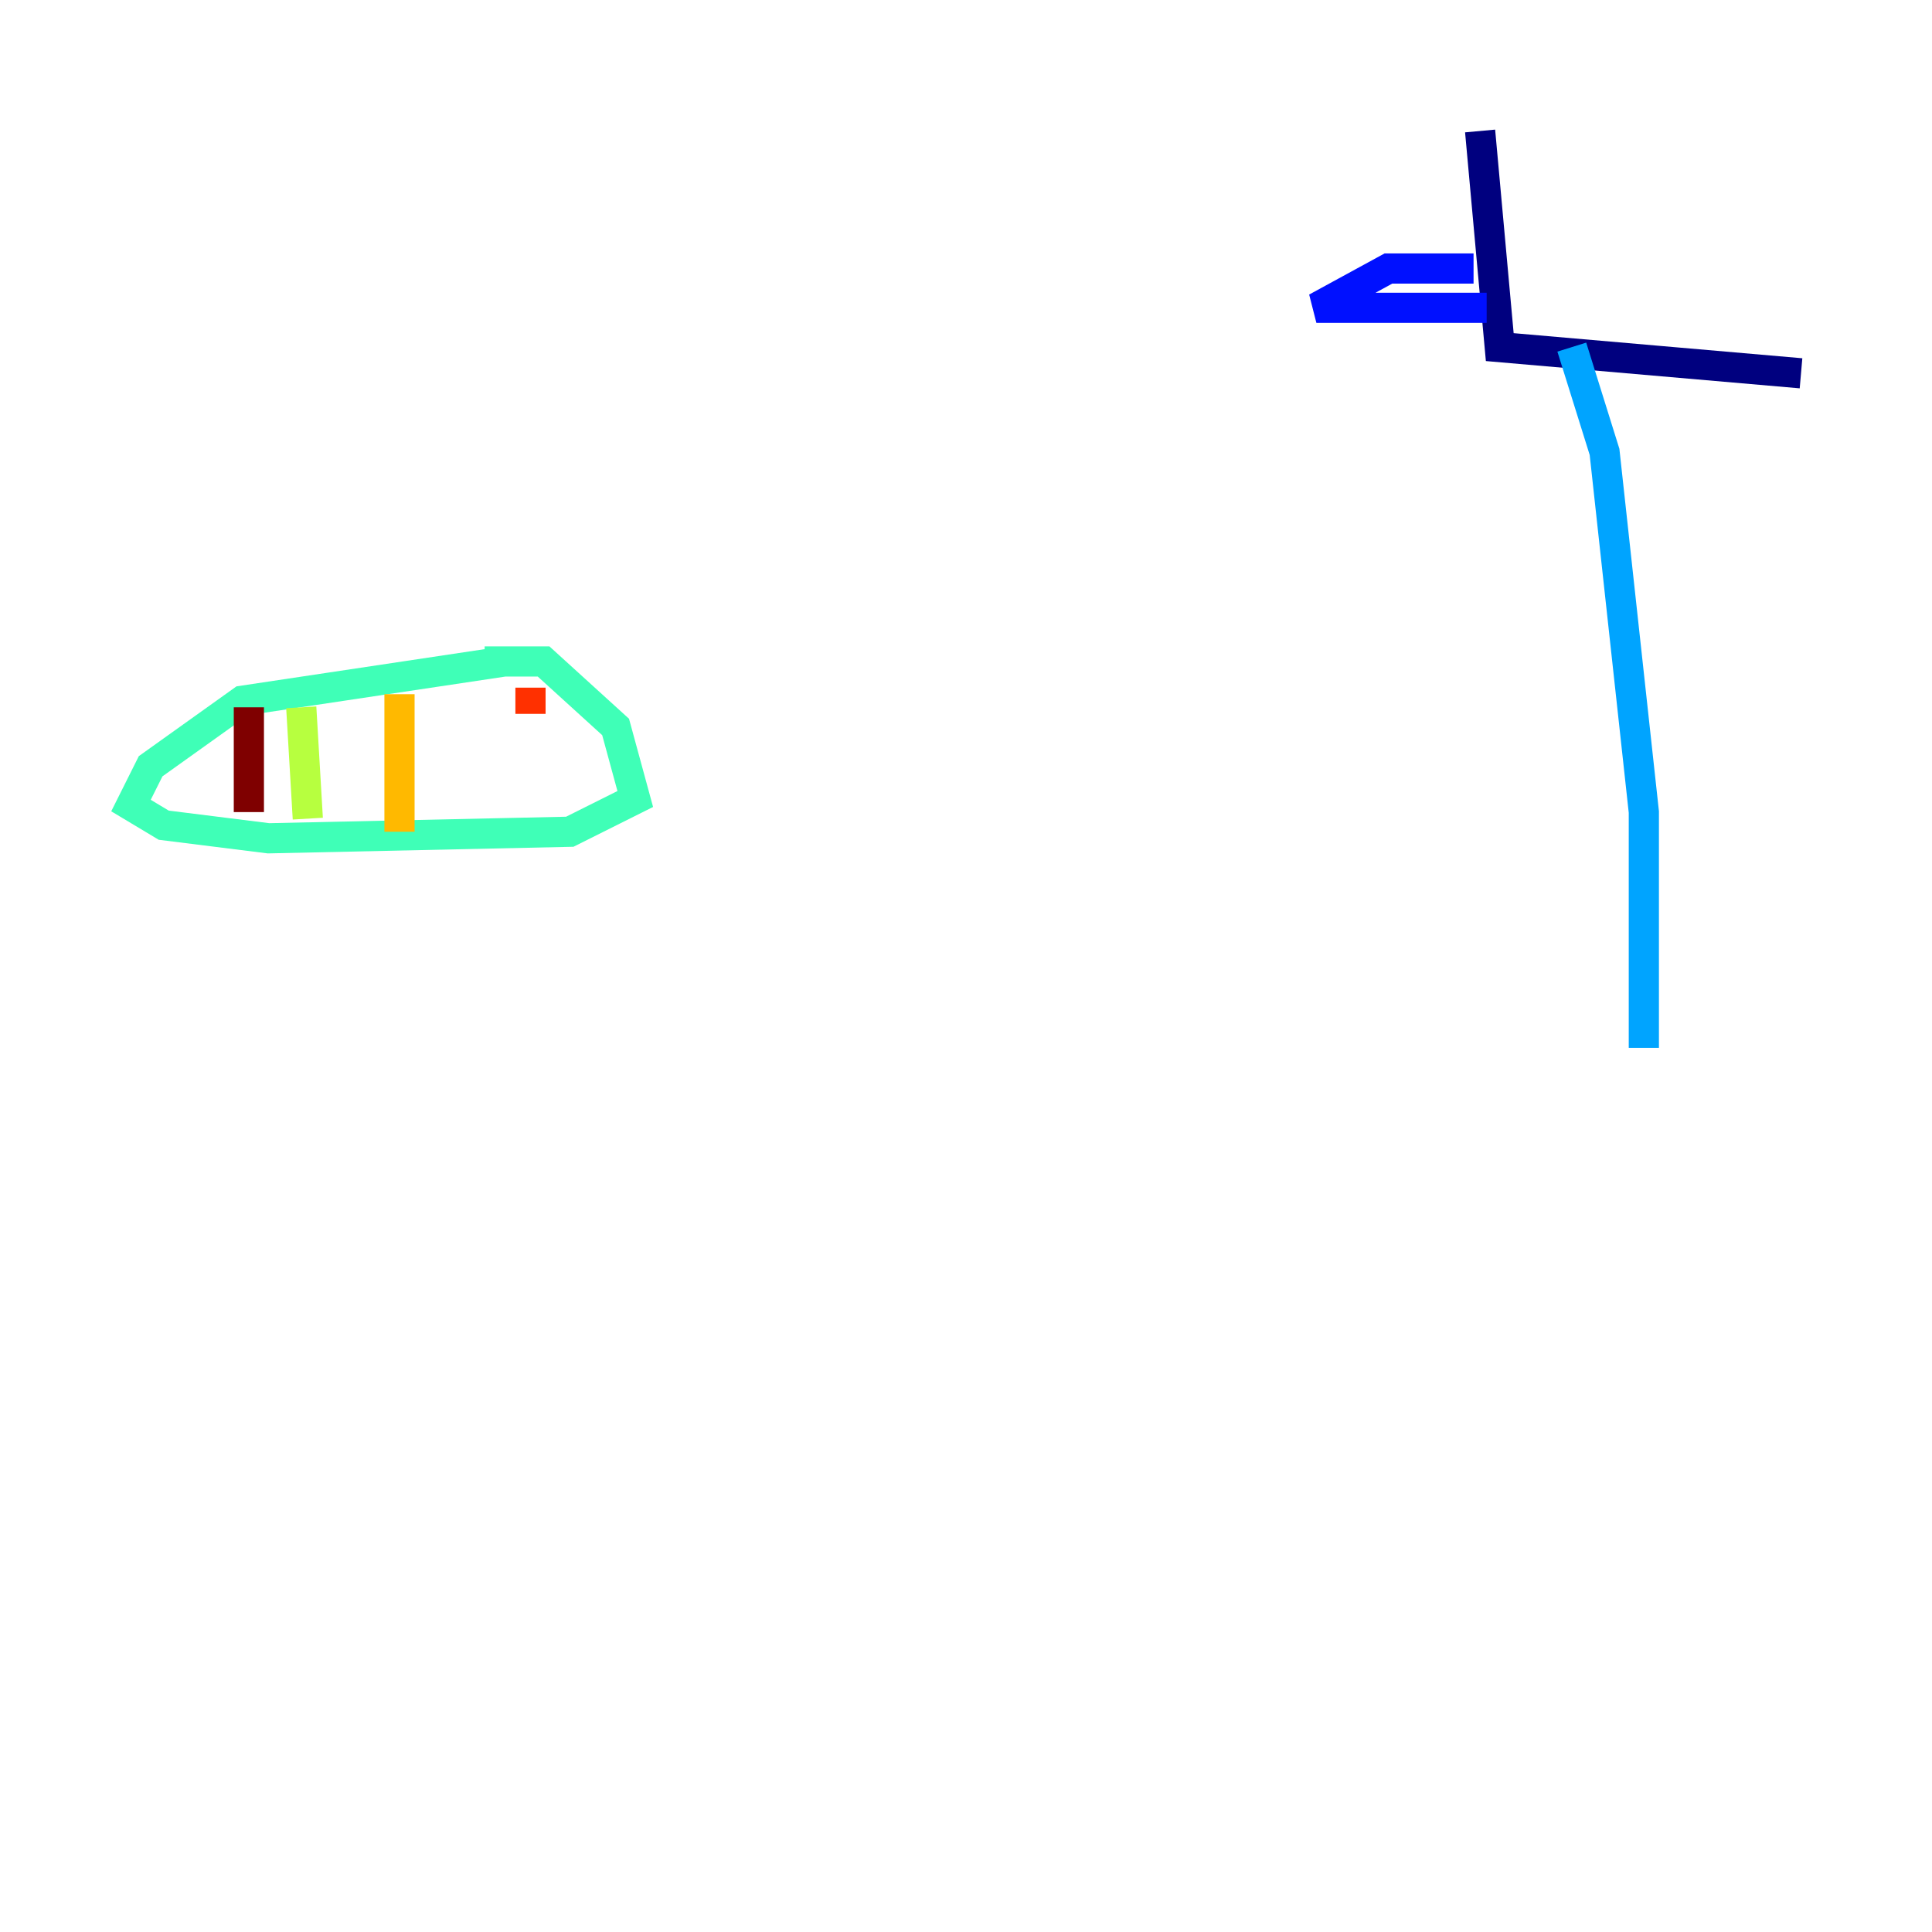<?xml version="1.0" encoding="utf-8" ?>
<svg baseProfile="tiny" height="128" version="1.2" viewBox="0,0,128,128" width="128" xmlns="http://www.w3.org/2000/svg" xmlns:ev="http://www.w3.org/2001/xml-events" xmlns:xlink="http://www.w3.org/1999/xlink"><defs /><polyline fill="none" points="98.061,8.678 99.363,22.997 119.322,24.732" stroke="#00007f" stroke-width="2" /><polyline fill="none" points="97.627,17.79 91.986,17.79 87.214,20.393 98.495,20.393" stroke="#0010ff" stroke-width="2" /><polyline fill="none" points="104.136,22.997 106.305,29.939 108.909,53.803 108.909,69.424" stroke="#00a4ff" stroke-width="2" /><polyline fill="none" points="33.41,43.824 16.054,46.427 9.98,50.766 8.678,53.37 10.848,54.671 17.79,55.539 37.749,55.105 42.088,52.936 40.786,48.163 36.014,43.824 32.108,43.824" stroke="#3fffb7" stroke-width="2" /><polyline fill="none" points="19.959,46.861 20.393,54.237" stroke="#b7ff3f" stroke-width="2" /><polyline fill="none" points="26.468,45.993 26.468,55.105" stroke="#ffb900" stroke-width="2" /><polyline fill="none" points="35.146,45.559 35.146,47.295" stroke="#ff3000" stroke-width="2" /><polyline fill="none" points="16.488,46.861 16.488,53.803" stroke="#7f0000" stroke-width="2" /></svg>